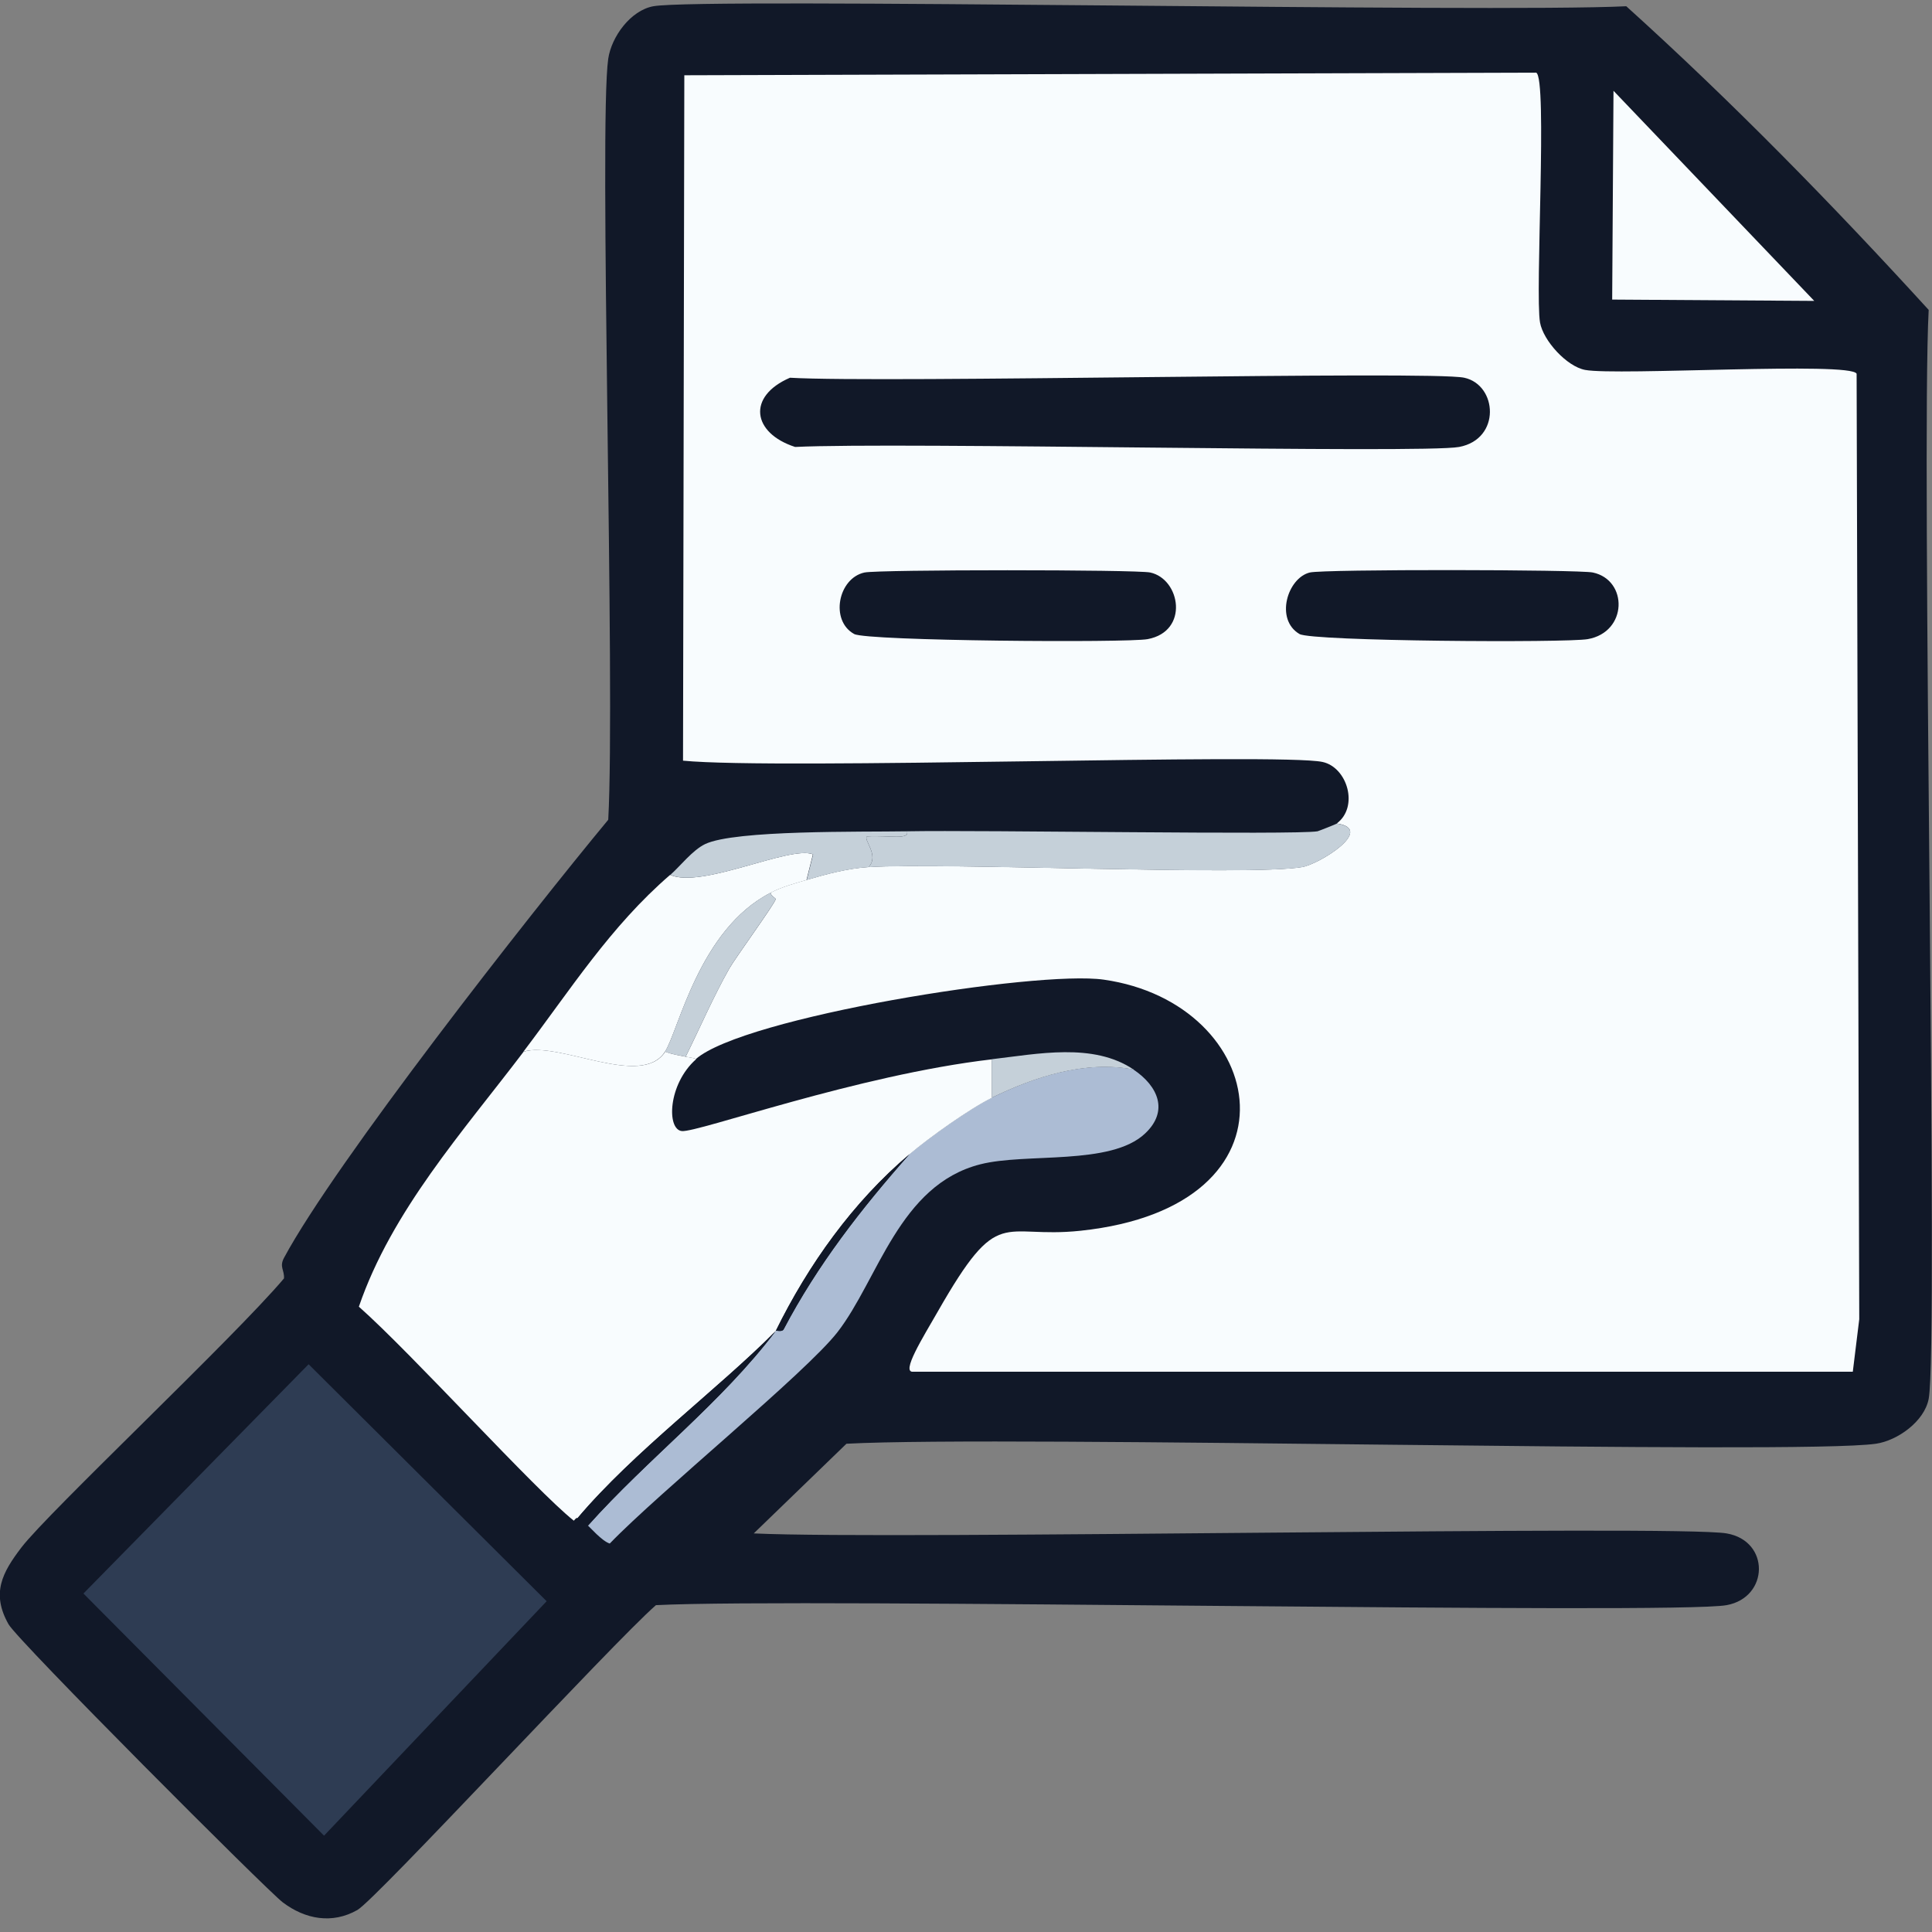 <svg width="113" height="113" viewBox="0 0 113 113" fill="none" xmlns="http://www.w3.org/2000/svg">
<rect x="0" y="0" width="113" height="113" fill="#808080" stroke="none"/>
<g clip-path="url(#clip0_388_1309)">
<path d="M38.218 0.365C41.014 -0.151 87.231 0.757 95.118 0.365C101.316 5.961 107.208 11.991 112.806 18.126C112.353 26.717 113.394 78.688 112.806 81.817C112.553 83.147 110.969 84.261 109.722 84.442C105.13 85.105 59.06 83.938 49.508 84.442C47.702 86.192 45.895 87.941 44.086 89.687C52.256 90.074 98.008 89.177 100.987 89.687C103.541 90.126 103.471 93.431 100.987 93.883C97.908 94.445 46.894 93.449 38.365 93.883C35.846 96.08 21.99 111.099 20.901 111.714C19.436 112.546 17.858 112.265 16.534 111.263C15.622 110.572 1.065 95.992 0.5 95.002C-0.524 93.191 0.13 91.978 1.254 90.507C2.825 88.451 13.709 78.213 16.61 74.773C16.64 74.269 16.328 74.106 16.61 73.572C19.606 67.994 30.955 53.52 35.575 47.947C35.999 40.335 35.016 7.262 35.575 3.435C35.764 2.152 36.876 0.611 38.212 0.365H38.218Z" fill="#111828"/>
<path d="M18.047 79.79C22.689 84.411 27.331 89.032 31.973 93.654L18.953 107.366C14.26 102.647 9.569 97.926 4.88 93.203C9.271 88.734 13.662 84.263 18.053 79.79H18.047Z" fill="#2E3C53"/>
<path d="M94.371 5.31L106.113 17.599C102.174 17.575 98.234 17.55 94.294 17.522L94.371 5.31Z" fill="#F8FCFE"/>
<path d="M40.702 61.958C40.678 61.882 40.355 61.864 40.102 61.806C40.955 60.089 41.714 58.307 42.662 56.637C42.986 56.063 45.334 52.834 45.37 52.588C45.376 52.535 45.075 52.389 45.069 52.213C45.74 51.867 46.459 51.674 47.177 51.463C48.336 51.123 49.584 50.789 50.791 50.713C55.282 50.437 72.975 51.246 76.154 50.713C77.154 50.549 80.468 48.492 78.184 48.164C79.491 47.191 78.808 44.882 77.354 44.566C74.888 44.027 45.493 45.035 39.949 44.49C39.972 31.125 39.998 17.763 40.025 4.402L89.85 4.25C90.521 4.549 89.774 17.147 90.074 18.864C90.262 19.919 91.628 21.431 92.711 21.636C94.565 21.988 108.268 21.138 108.591 21.859L108.745 77.159L108.368 80.229H53.422C52.662 80.323 53.987 78.219 54.852 76.707C58.466 70.379 58.531 72.482 63.204 71.984C76.566 70.566 74.223 58.676 64.558 57.299C60.632 56.737 43.474 59.497 40.696 61.946L40.702 61.958Z" fill="#F8FCFE"/>
<path d="M46.2 22.093C51.703 22.416 83.711 21.671 85.642 22.093C87.584 22.515 87.802 25.679 85.342 26.142C83.211 26.541 52.527 25.843 46.506 26.142C44.004 25.334 43.669 23.189 46.205 22.093H46.2Z" fill="#111828"/>
<path d="M50.567 33.485C51.385 33.309 66.459 33.309 67.277 33.485C69.043 33.871 69.567 36.924 67.124 37.382C65.947 37.604 50.72 37.493 49.961 37.083C48.536 36.303 49.013 33.825 50.561 33.485H50.567Z" fill="#111828"/>
<path d="M76.607 33.485C77.413 33.285 92.358 33.309 93.164 33.485C95.23 33.924 95.207 36.971 92.864 37.382C91.604 37.604 76.73 37.511 76.006 37.083C74.558 36.233 75.3 33.807 76.607 33.485Z" fill="#111828"/>
<path d="M66.294 62.556C67.743 63.529 68.372 64.988 66.971 66.3C64.964 68.193 60.02 67.414 57.336 68.099C52.586 69.306 51.367 74.844 48.984 77.915C47.13 80.299 38.559 87.273 35.664 90.279C35.21 90.144 34.469 89.283 34.386 89.23C37.906 85.292 42.179 82.063 45.376 77.838C45.417 77.797 45.711 77.92 45.829 77.762C47.806 73.989 50.391 70.672 53.204 67.496C54.364 66.511 56.718 64.835 58.019 64.197C60.532 62.966 63.475 62.011 66.3 62.55L66.294 62.556Z" fill="#ACBCD4"/>
<path d="M78.19 48.17C80.468 48.498 77.154 50.549 76.16 50.719C72.981 51.252 55.288 50.443 50.797 50.719C51.468 50.033 50.444 49.066 50.72 48.92C52.021 48.849 53.204 49.142 53.051 48.621C57.36 48.539 75.759 48.844 77.06 48.621C77.119 48.609 78.143 48.205 78.19 48.17Z" fill="#C5D0D9"/>
<path d="M47.177 51.469C46.459 51.68 45.74 51.873 45.069 52.219C40.879 54.369 39.696 60.276 38.895 61.513C37.5 63.681 32.679 60.868 30.613 61.513C33.368 57.885 35.699 54.188 39.195 51.17C41.043 51.996 46.194 49.435 47.547 49.968L47.171 51.469H47.177Z" fill="#F8FCFE"/>
<path d="M53.051 48.621C53.204 49.142 52.015 48.849 50.72 48.92C50.444 49.066 51.468 50.033 50.797 50.719C49.59 50.795 48.342 51.129 47.183 51.469L47.559 49.969C46.206 49.435 41.055 51.996 39.207 51.17C39.766 50.684 40.496 49.728 41.238 49.371C42.974 48.533 50.42 48.668 53.057 48.621H53.051Z" fill="#C5D0D9"/>
<path d="M40.102 61.806C39.701 61.724 39.278 61.665 38.895 61.507C39.69 60.27 40.879 54.369 45.069 52.213C45.075 52.389 45.376 52.535 45.37 52.588C45.334 52.828 42.986 56.063 42.662 56.637C41.72 58.307 40.955 60.089 40.102 61.806Z" fill="#C5D0D9"/>
<path d="M38.901 61.507C39.283 61.665 39.701 61.724 40.108 61.806C40.361 61.858 40.684 61.882 40.708 61.958C39.066 63.411 38.983 66.06 39.878 66.154C40.802 66.253 50.12 62.878 58.019 61.958V64.208C56.718 64.847 54.364 66.523 53.204 67.507C49.884 70.314 47.283 73.971 45.376 77.85C42.05 81.208 37.041 84.923 33.786 88.79C33.709 88.732 33.568 88.949 33.562 88.943C31.296 87.144 24.098 79.174 20.99 76.426C22.915 70.812 27.082 66.183 30.625 61.513C32.691 60.868 37.506 63.681 38.907 61.513L38.901 61.507Z" fill="#F8FCFE"/>
<path d="M34.38 89.236C34.298 89.183 34.169 89.394 34.157 89.388C34.098 89.347 33.91 88.884 33.78 88.79C37.041 84.923 42.044 81.208 45.37 77.85C42.173 82.075 37.9 85.298 34.38 89.242V89.236Z" fill="#111828"/>
<path d="M66.294 62.556C63.469 62.016 60.532 62.977 58.013 64.202V61.952C60.691 61.641 63.934 60.968 66.294 62.55V62.556Z" fill="#C5D0D9"/>
<path d="M45.37 77.844C47.277 73.971 49.878 70.314 53.198 67.501C50.385 70.677 47.801 73.994 45.823 77.768C45.705 77.92 45.411 77.803 45.37 77.844Z" fill="#111828"/>
</g>
<defs>
<clipPath id="clip0_388_1309">
<rect width="113" height="112" fill="white" transform="translate(0 0.201)"/>
</clipPath>
</defs>
</svg>
